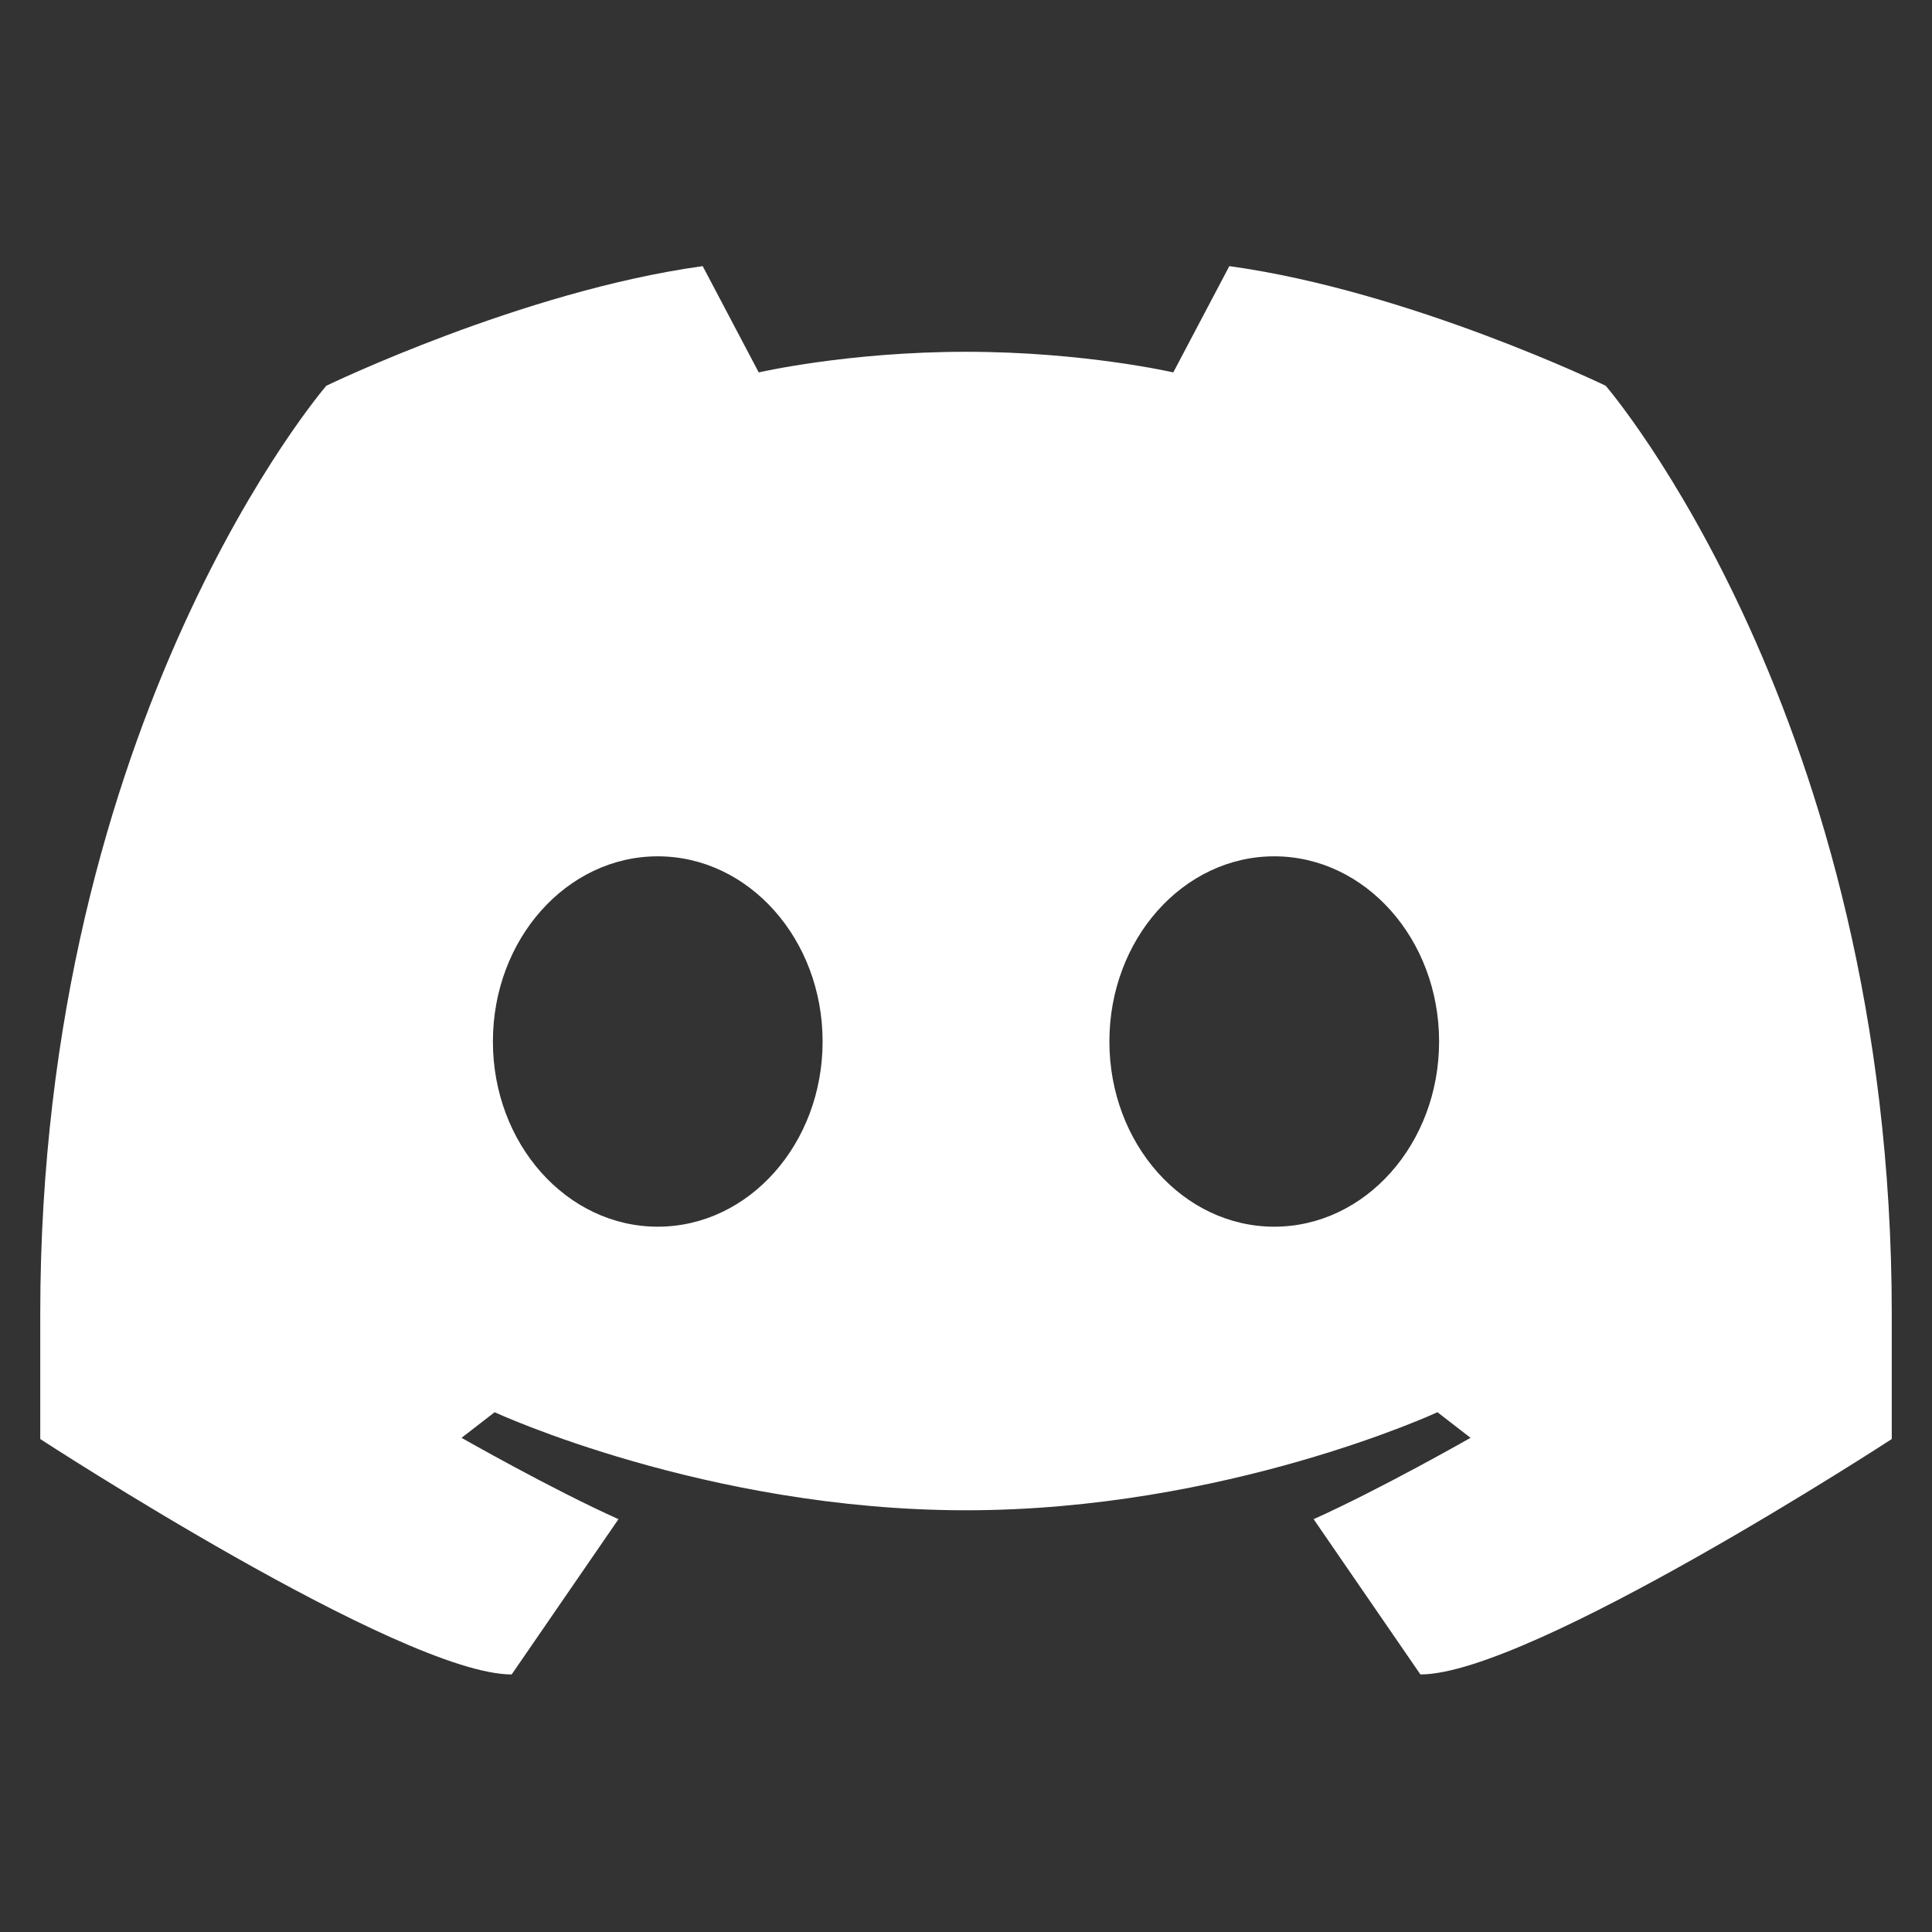 <?xml version="1.0" encoding="UTF-8"?>
<svg xmlns="http://www.w3.org/2000/svg" xmlns:xlink="http://www.w3.org/1999/xlink" viewBox="0 0 512 512" width="512px" height="512px">
<rect x="0" y="0" width="512" height="512" fill="#333333" stroke="none"/>
<g id="surface82784633">
<path style=" stroke:none;fill-rule:nonzero;fill:rgb(100%,100%,100%);fill-opacity:1;" d="M 425.527 102.23 C 425.527 102.23 501.336 190.035 501.336 348.191 L 501.336 381.359 C 501.336 381.359 405.602 443.746 376.422 443.746 L 348.121 402.594 C 365.711 394.715 389.707 381.039 389.707 381.039 L 380.941 374.254 C 380.941 374.254 324.848 400.238 256.012 400.238 C 187.172 400.238 131.082 374.254 131.082 374.254 L 122.312 381.039 C 122.312 381.039 146.309 394.715 163.902 402.594 L 135.598 443.746 C 106.402 443.746 10.668 381.359 10.668 381.359 L 10.668 348.191 C 10.668 190.035 86.477 102.23 86.477 102.23 C 86.477 102.23 138.332 77.133 186.219 70.527 L 201.074 98.695 C 201.074 98.695 224.688 93.227 256 93.227 C 287.312 93.227 310.93 98.695 310.93 98.695 L 325.785 70.527 C 373.672 77.133 425.527 102.23 425.527 102.23 Z M 174.312 325.086 C 198.449 325.086 218 303.113 218 276.008 C 218 248.906 198.438 226.934 174.312 226.934 C 150.188 226.934 130.625 248.906 130.625 276.008 C 130.625 303.113 150.18 325.086 174.312 325.086 Z M 337.688 325.086 C 361.82 325.086 381.375 303.113 381.375 276.008 C 381.375 248.906 361.812 226.934 337.688 226.934 C 313.555 226.934 294 248.906 294 276.008 C 294 303.113 313.555 325.086 337.688 325.086 Z M 337.688 325.086 "/>
</g>
</svg>
